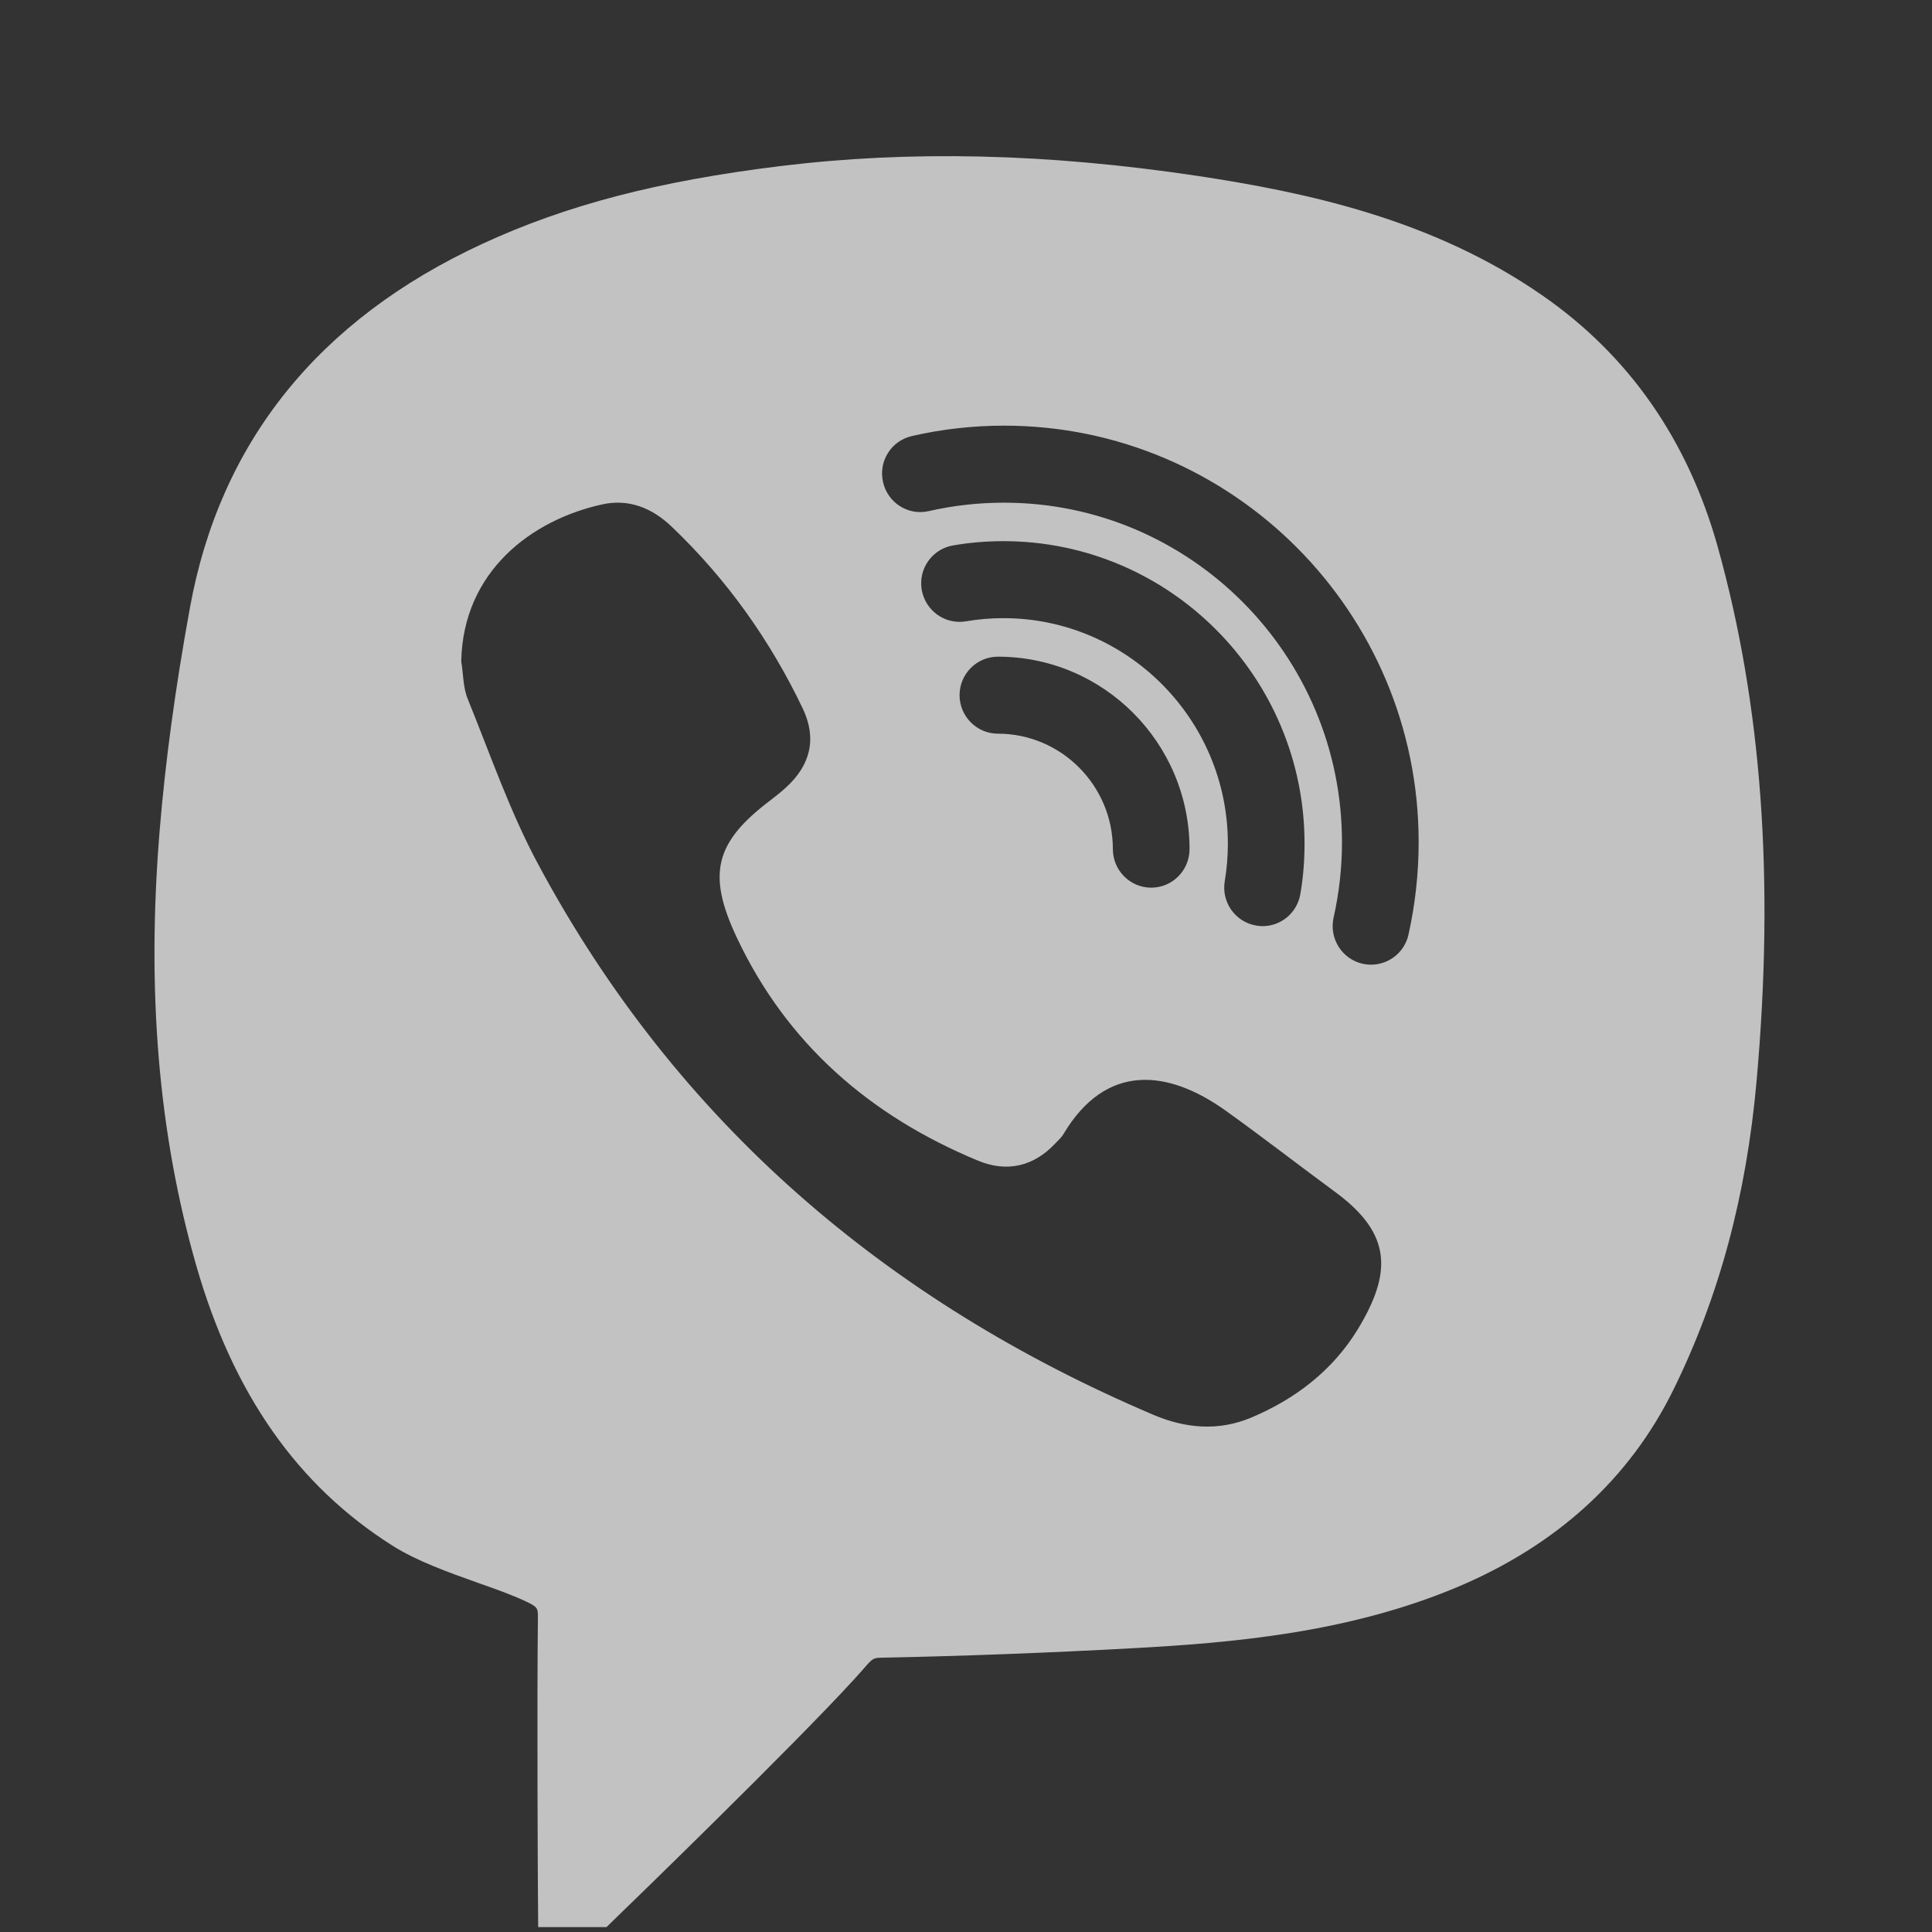 <svg width="48" height="48" viewBox="0 0 48 48" fill="none" xmlns="http://www.w3.org/2000/svg">
<rect x="0" y="0" width="48" height="48" fill="#333333" stroke="none"/>
<path d="M42.679 13.595C41.935 10.927 40.462 8.819 38.304 7.329C35.581 5.442 32.448 4.777 29.744 4.369C26.001 3.809 22.612 3.731 19.379 4.127C16.351 4.5 14.071 5.094 11.991 6.055C7.914 7.938 5.466 10.983 4.718 15.104C4.353 17.107 4.108 18.915 3.966 20.641C3.639 24.632 3.937 28.163 4.874 31.436C5.789 34.626 7.385 36.906 9.755 38.404C10.358 38.785 11.132 39.061 11.879 39.327C12.303 39.476 12.716 39.622 13.055 39.782C13.367 39.928 13.367 39.954 13.364 40.216C13.338 42.484 13.364 46.93 13.364 46.93L13.371 47.879H15.068L15.343 47.61C15.525 47.438 19.729 43.358 21.228 41.714L21.433 41.486C21.69 41.187 21.69 41.187 21.954 41.184C23.977 41.143 26.046 41.064 28.099 40.952C30.588 40.818 33.471 40.575 36.187 39.439C38.672 38.396 40.488 36.741 41.578 34.522C42.716 32.205 43.389 29.698 43.642 26.855C44.089 21.856 43.773 17.518 42.679 13.595ZM33.728 33.035C33.103 34.055 32.173 34.765 31.076 35.224C30.272 35.56 29.454 35.489 28.661 35.153C22.028 32.332 16.823 27.89 13.386 21.501C12.675 20.185 12.184 18.751 11.619 17.361C11.504 17.077 11.511 16.741 11.459 16.427C11.507 14.181 13.222 12.915 14.956 12.533C15.618 12.384 16.206 12.619 16.697 13.094C18.059 14.394 19.134 15.907 19.945 17.604C20.298 18.347 20.138 19.005 19.535 19.558C19.409 19.674 19.279 19.778 19.141 19.883C17.765 20.922 17.564 21.71 18.297 23.275C19.547 25.939 21.623 27.729 24.305 28.839C25.012 29.13 25.678 28.985 26.217 28.409C26.291 28.334 26.373 28.26 26.425 28.17C27.482 26.399 29.018 26.575 30.436 27.583C31.366 28.248 32.27 28.951 33.189 29.627C34.591 30.662 34.58 31.634 33.728 33.035ZM24.93 15.358C24.617 15.358 24.305 15.384 23.996 15.437C23.475 15.522 22.988 15.171 22.899 14.648C22.813 14.129 23.163 13.636 23.684 13.55C24.093 13.479 24.513 13.445 24.93 13.445C29.055 13.445 32.411 16.815 32.411 20.959C32.411 21.381 32.378 21.803 32.307 22.21C32.229 22.678 31.827 23.01 31.369 23.01C31.317 23.01 31.265 23.006 31.21 22.995C30.692 22.909 30.343 22.416 30.428 21.897C30.48 21.59 30.506 21.276 30.506 20.959C30.506 17.873 28.003 15.358 24.93 15.358ZM29.554 21.097C29.554 21.624 29.126 22.054 28.602 22.054C28.077 22.054 27.649 21.624 27.649 21.097C27.649 19.517 26.366 18.228 24.792 18.228C24.268 18.228 23.84 17.798 23.84 17.271C23.84 16.744 24.268 16.315 24.792 16.315C27.419 16.315 29.554 18.459 29.554 21.097ZM34.993 23.223C34.893 23.668 34.498 23.967 34.063 23.967C33.992 23.967 33.922 23.959 33.851 23.944C33.337 23.825 33.018 23.313 33.133 22.797C33.27 22.188 33.341 21.557 33.341 20.922C33.341 16.273 29.573 12.489 24.945 12.489C24.312 12.489 23.684 12.559 23.077 12.698C22.564 12.817 22.054 12.492 21.939 11.977C21.82 11.461 22.143 10.949 22.657 10.833C23.401 10.662 24.171 10.575 24.945 10.575C30.625 10.575 35.246 15.216 35.246 20.922C35.246 21.699 35.16 22.472 34.993 23.223Z" fill="white" fill-opacity="0.7"/>
</svg>
